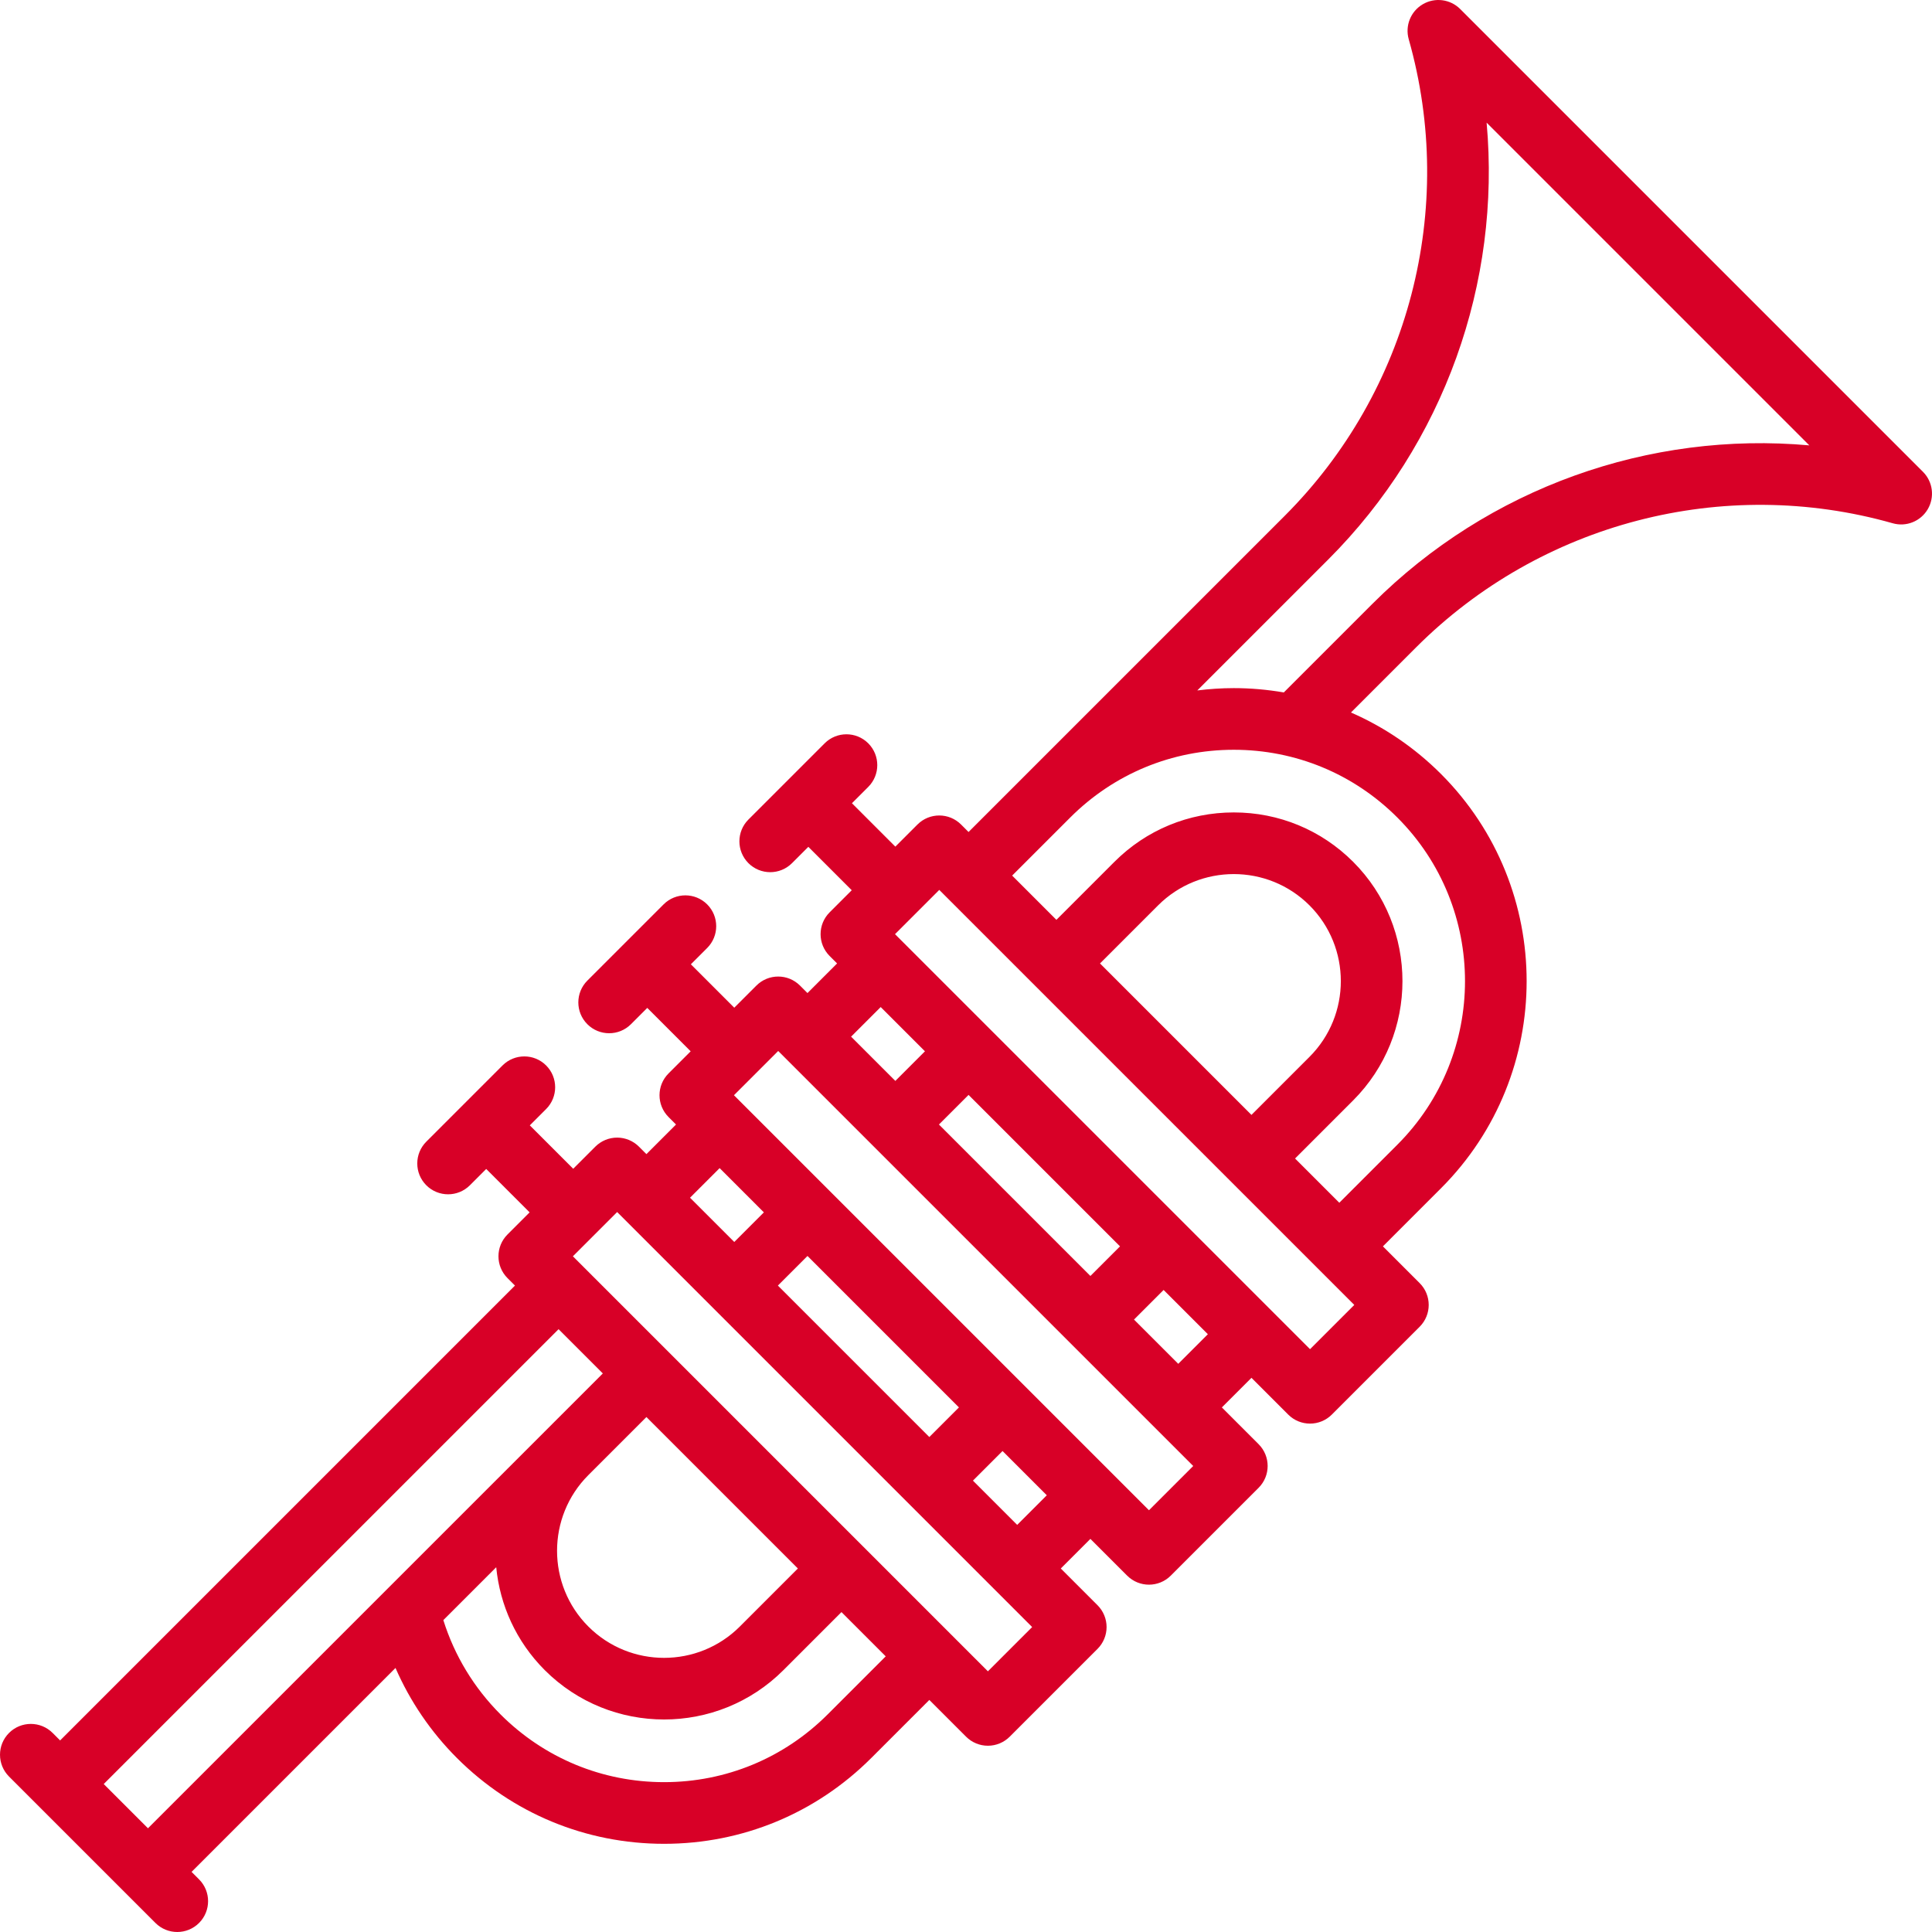 <?xml version="1.0" encoding="iso-8859-1"?>
<!-- Generator: Adobe Illustrator 19.0.0, SVG Export Plug-In . SVG Version: 6.00 Build 0)  -->
<svg xmlns="http://www.w3.org/2000/svg" xmlns:xlink="http://www.w3.org/1999/xlink" version="1.1" id="Capa_1" x="0px" y="0px" viewBox="0 0 470.001 470.001" style="enable-background:new 0 0 470.001 470.001;" xml:space="preserve" width="512px" height="512px">
<g>
	<path d="M467.804,114.778L355.224,2.198c-2.413-2.414-6.153-2.896-9.102-1.164c-2.944,1.729-4.35,5.229-3.417,8.515   c11.693,41.211,0.122,85.647-30.198,115.967l-62.755,62.755c-0.011,0.011-14.131,14.131-14.131,14.131l-1.821-1.821   c-2.929-2.928-7.678-2.928-10.606,0l-5.383,5.383l-10.558-10.559l3.968-3.968c2.929-2.93,2.929-7.678,0-10.607   c-2.929-2.928-7.678-2.928-10.606,0l-18.544,18.544c-2.929,2.93-2.929,7.678,0,10.607c1.464,1.464,3.384,2.196,5.303,2.196   s3.839-0.732,5.303-2.196l3.969-3.969l10.558,10.558l-5.383,5.383c-2.929,2.93-2.929,7.678,0,10.607l1.82,1.82l-7.204,7.204   l-1.821-1.821c-2.929-2.928-7.678-2.928-10.606,0l-5.383,5.383l-10.558-10.559l3.968-3.968c2.929-2.929,2.929-7.678,0-10.606   c-2.929-2.93-7.678-2.929-10.606-0.001l-18.544,18.543c-2.929,2.929-2.929,7.678,0,10.606c1.464,1.465,3.384,2.197,5.303,2.197   c1.919,0,3.839-0.732,5.303-2.196l3.969-3.968l10.558,10.558l-5.383,5.383c-2.929,2.93-2.929,7.678,0,10.607l1.821,1.82   l-7.203,7.203l-1.821-1.821c-1.406-1.406-3.314-2.196-5.303-2.196s-3.897,0.79-5.303,2.196l-5.383,5.383l-10.558-10.558   l3.969-3.969c2.929-2.93,2.929-7.678,0-10.607c-2.929-2.928-7.678-2.928-10.606,0l-18.544,18.544c-2.929,2.93-2.929,7.678,0,10.607   c1.464,1.464,3.384,2.196,5.303,2.196s3.839-0.732,5.303-2.196l3.969-3.969l10.558,10.559l-5.383,5.383   c-2.929,2.93-2.929,7.678,0,10.607l1.821,1.82L14.625,423.398l-1.821-1.821c-2.929-2.928-7.678-2.928-10.606,0   c-2.929,2.93-2.929,7.678,0,10.607l35.62,35.62c1.464,1.464,3.384,2.196,5.303,2.196s3.839-0.732,5.303-2.196   c2.929-2.93,2.929-7.678,0-10.607l-1.82-1.82l49.611-49.611c3.544,8.124,8.593,15.558,14.94,21.904   c13.462,13.462,31.362,20.877,50.401,20.877s36.938-7.415,50.401-20.877l14.123-14.123l8.945,8.945   c1.407,1.406,3.314,2.196,5.303,2.196s3.896-0.79,5.304-2.196l21.373-21.373c1.406-1.407,2.196-3.314,2.196-5.304   s-0.79-3.896-2.196-5.304l-8.944-8.944l7.202-7.202l8.944,8.944c1.465,1.464,3.385,2.196,5.304,2.196s3.839-0.732,5.304-2.196   l21.372-21.372c2.929-2.93,2.929-7.678,0-10.607l-8.944-8.944l7.203-7.203l8.944,8.944c1.465,1.464,3.385,2.196,5.304,2.196   s3.839-0.732,5.304-2.196l21.372-21.372c2.929-2.93,2.929-7.678,0-10.607l-8.945-8.944l14.123-14.124   c27.79-27.791,27.79-73.011,0-100.801c-6.409-6.409-13.831-11.429-21.896-14.949l15.835-15.835   c30.32-30.321,74.756-41.89,115.966-30.198c3.289,0.937,6.786-0.473,8.516-3.417C470.697,120.934,470.218,117.193,467.804,114.778z    M333.88,146.887l-21.564,21.563c-3.983-0.681-8.047-1.05-12.17-1.05c-2.992,0-5.952,0.204-8.875,0.565l31.844-31.844   c28.237-28.238,42.042-67.342,38.538-106.282l78.509,78.509C401.217,104.846,362.116,118.651,333.88,146.887z M121.761,417.063   c-6.451-6.45-11.208-14.315-13.908-22.935l12.864-12.865c0.886,9.145,4.822,18.047,11.81,25.036   c8.003,8.003,18.515,12.004,29.027,12.004s21.026-4.002,29.03-12.005l14.123-14.123l10.766,10.766l-14.123,14.122   c-10.629,10.63-24.762,16.484-39.794,16.484S132.391,427.693,121.761,417.063z M25.232,434.005l110.653-110.652l10.765,10.765   l-14.112,14.112c-0.01,0.009-96.541,96.54-96.541,96.54L25.232,434.005z M143.134,358.847l14.123-14.123l36.844,36.844   l-14.122,14.123c-10.158,10.158-26.688,10.16-36.844,0.002C132.976,385.534,132.976,369.004,143.134,358.847z M231.388,397.642   c-0.01-0.009-92.021-92.021-92.021-92.021l10.766-10.767l100.961,100.961l-10.767,10.767L231.388,397.642z M228.418,273.563   l7.204-7.203l36.844,36.844l-7.203,7.203L228.418,273.563z M225.015,255.752l-7.204,7.204l-10.765-10.765l7.204-7.204   L225.015,255.752z M189.237,312.744l7.203-7.202l36.843,36.843l-7.202,7.203L189.237,312.744z M185.832,294.935l-7.203,7.203   l-10.765-10.766l7.203-7.203L185.832,294.935z M236.688,360.195l7.202-7.202l10.765,10.765l-7.202,7.202L236.688,360.195z    M178.55,266.439l10.766-10.766l1.816,1.816c0.007,0.006,99.145,99.145,99.145,99.145L279.51,367.4L178.55,266.439z    M275.87,321.014l7.203-7.203l10.765,10.765l-7.203,7.203L275.87,321.014z M217.732,227.256l10.766-10.766l100.961,100.961   l-10.766,10.766L217.732,227.256z M267.601,234.38l14.123-14.123c10.159-10.159,26.688-10.157,36.845,0   c10.158,10.157,10.157,26.686-0.001,36.844l-14.123,14.123L267.601,234.38z M315.052,281.831l14.123-14.124   c16.006-16.007,16.006-42.052,0.001-58.058c-7.744-7.743-18.054-12.008-29.03-12.008c-10.976,0-21.285,4.265-29.029,12.008   l-14.123,14.123l-10.765-10.765l14.123-14.123c10.629-10.63,24.762-16.484,39.794-16.484s29.165,5.854,39.794,16.484   c21.942,21.941,21.942,57.646,0,79.588l-14.123,14.123L315.052,281.831z" fill="#D80027"/>
</g>
<g>
</g>
<g>
</g>
<g>
</g>
<g>
</g>
<g>
</g>
<g>
</g>
<g>
</g>
<g>
</g>
<g>
</g>
<g>
</g>
<g>
</g>
<g>
</g>
<g>
</g>
<g>
</g>
<g>
</g>
</svg>
